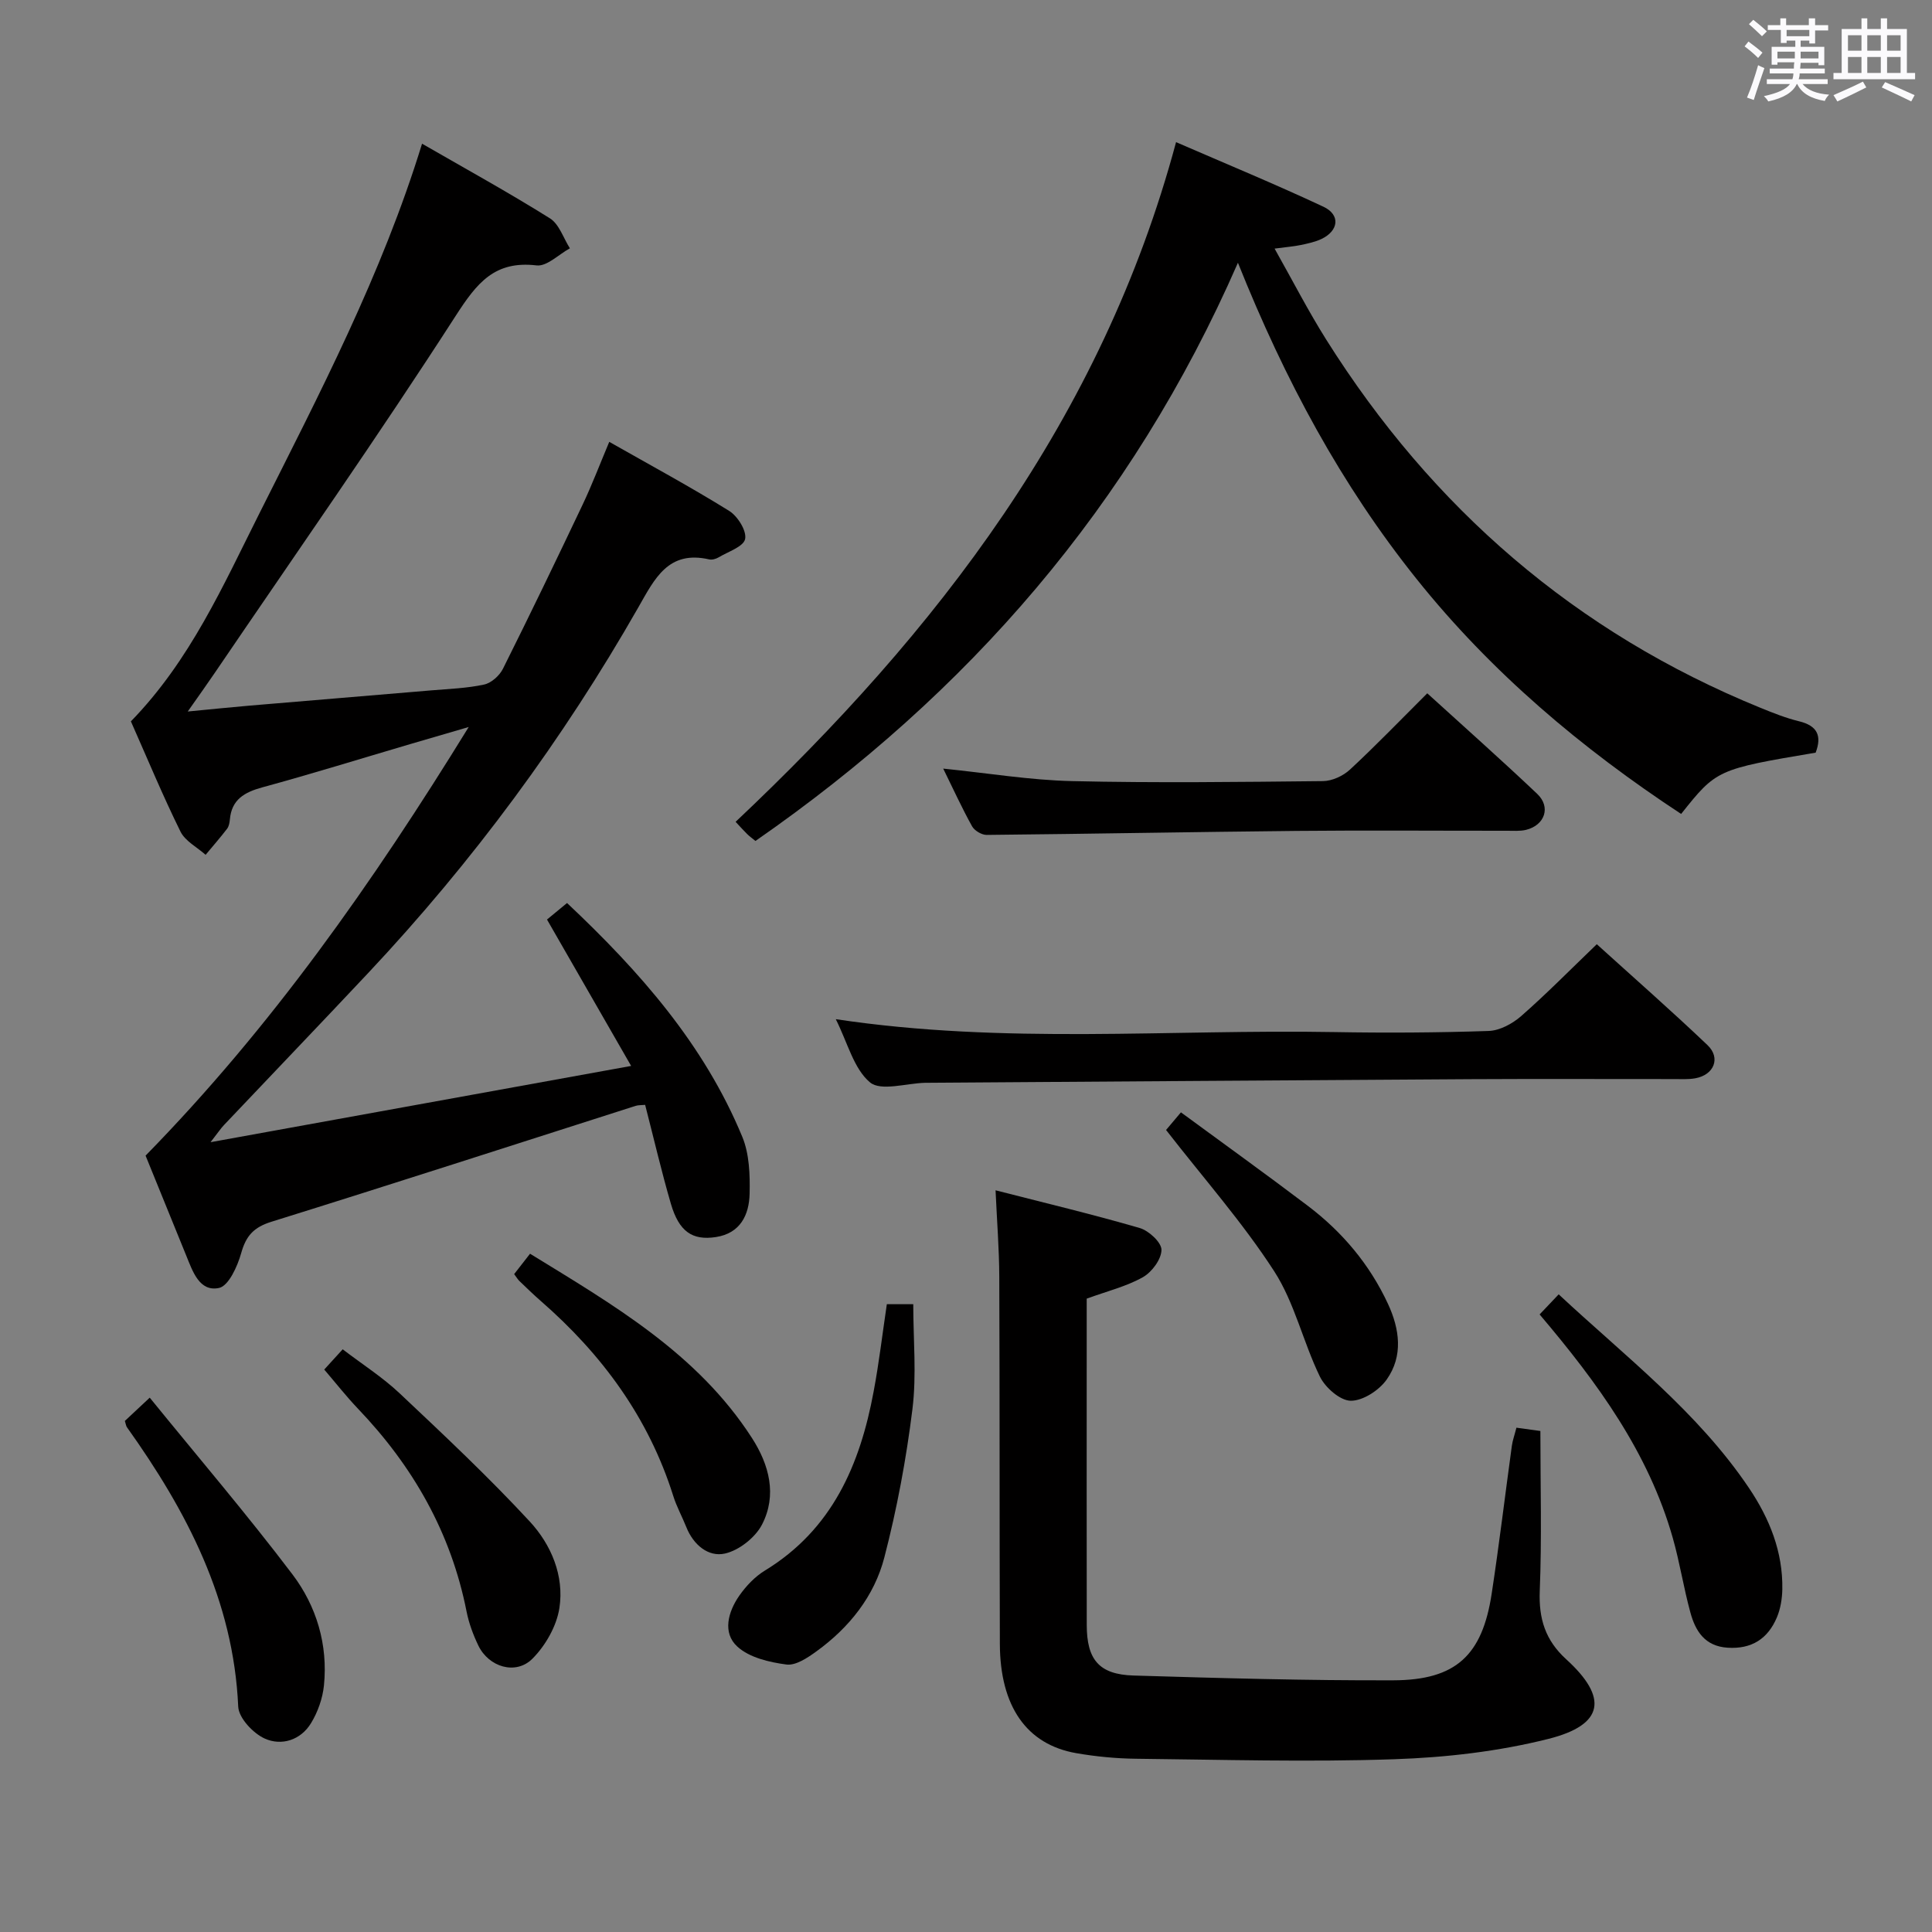 <svg enable-background="new 0 0 400 400" viewBox="0 0 400 400" xmlns="http://www.w3.org/2000/svg"><rect x="0" y="0" width="400" height="400" fill="#808080" stroke="none"/><path d="m361.2 9.6.8-1c.9.7 1.9 1.4 2.9 2.3l-.9 1.1c-1-1-2-1.8-2.8-2.4zm.5 10.6c.9-2.1 1.6-4.3 2.3-6.7.4.2.8.4 1.3.6-.7 2.1-1.5 4.3-2.2 6.6zm.4-15.2.9-.9c1 .8 2 1.6 2.8 2.4l-1 1c-.9-.9-1.8-1.7-2.7-2.5zm12.5-1.2h1.2v1.4h2.7v1.1h-2.7v2.7h-1.2v-.6h-1.8v1.3h4.9v3.8h-1.2v-.5h-3.7c0 .4-.1.9-.1 1.2h5.1v1h-5.2c0 .5-.1.9-.2 1.2h6v1h-5.2c1.1 1.3 2.9 2 5.5 2.2-.4.4-.7.8-.9 1.3-2.9-.5-4.8-1.6-5.7-3.5h-.1c-.8 1.7-2.7 2.9-5.9 3.6-.2-.4-.6-.8-.9-1.1 2.8-.6 4.6-1.4 5.4-2.5h-4.8v-1h5.3c.1-.3.2-.7.2-1.2h-4.9v-1h5c0-.4 0-.8.1-1.3h-3.5v.5h-1.2v-3.7h4.9v-1.3h-1.8v.5h-1.2v-2.7h-2.7v-1h2.6v-1.4h1.2v1.4h4.7v-1.4zm-6.6 8.3h3.6c0-.4 0-.9 0-1.4h-3.6zm1.9-4.6h4.7v-1.3h-4.7zm6.6 3.2h-3.7v1.4h3.7z" fill="#fbfafc"/><path d="m385.3 3.8h1.3v2.2h2.8v-2.2h1.3v2.2h4.1v9.1h1.7v1.3h-16.9v-1.3h1.7v-9.1h4.1v-2.2zm.4 13.1.7 1.2c-1.8.9-3.8 1.9-6 2.9-.2-.4-.5-.8-.8-1.3 2.3-1 4.3-1.9 6.1-2.8zm-3.1-6.4h2.8v-3.2h-2.8zm0 4.6h2.8v-3.3h-2.8zm4-4.6h2.8v-3.2h-2.8zm0 4.6h2.8v-3.3h-2.8zm3.7 1.9c2.1.9 4.1 1.8 6.1 2.7l-.7 1.3c-2.2-1.1-4.2-2-6.1-2.9zm3.2-9.7h-2.8v3.2h2.8v-3.1zm-2.8 7.8h2.8v-3.3h-2.8z" fill="#fbfafc"/><g fill="#010000"><path d="m27.1 149.35c12.28-12.61 19.11-28.15 26.62-43.09 12.43-24.76 25.32-49.38 33.66-76.51 9.02 5.2 17.89 10.08 26.47 15.45 1.92 1.2 2.79 4.09 4.14 6.21-2.3 1.25-4.76 3.79-6.89 3.54-8.69-1.03-12.36 3.63-16.72 10.39-16.12 25.01-33.21 49.4-49.94 74.01-1.56 2.3-3.18 4.56-5.57 7.96 5.01-.48 8.86-.88 12.72-1.21 12.58-1.07 25.17-2.1 37.75-3.17 3.64-.31 7.34-.43 10.88-1.2 1.5-.32 3.2-1.84 3.91-3.27 5.64-11.28 11.12-22.65 16.53-34.05 1.9-4.01 3.48-8.17 5.48-12.93 8.54 4.85 16.83 9.33 24.82 14.29 1.76 1.09 3.66 4.13 3.31 5.82-.32 1.59-3.51 2.62-5.5 3.81-.54.32-1.34.55-1.93.42-8.48-1.95-11.29 3.98-14.67 9.91-15.65 27.43-34.3 52.68-55.93 75.71-9.91 10.55-19.93 20.99-29.88 31.5-.64.68-1.17 1.48-2.77 3.54 29.61-5.37 57.78-10.48 87.08-15.79-6.03-10.49-11.63-20.23-17.42-30.31 1.06-.88 2.42-1.99 4.15-3.42 15.03 14.15 28.38 29.28 36.29 48.42 1.46 3.54 1.6 7.83 1.51 11.76-.1 4.38-1.91 8.2-6.98 8.98-4.89.75-7.64-1.14-9.32-6.89-1.95-6.68-3.52-13.46-5.33-20.48-.82.08-1.43.03-1.98.21-25.12 8.02-50.21 16.15-75.39 23.99-3.66 1.14-5.26 2.9-6.26 6.48-.77 2.74-2.6 6.81-4.6 7.23-4.03.84-5.43-3.38-6.76-6.65-2.87-7.08-5.76-14.15-8.44-20.75 25.96-26.52 46.93-56.31 66.9-88.74-4.96 1.45-8.56 2.49-12.15 3.55-10.19 3-20.33 6.15-30.57 8.94-3.72 1.02-6.37 2.52-6.73 6.67-.06.65-.19 1.4-.57 1.9-1.42 1.85-2.96 3.61-4.45 5.4-1.77-1.58-4.22-2.83-5.2-4.8-3.67-7.44-6.85-15.11-10.27-22.83z"/><path d="m256.3 54.4c-22.04 50.43-55.96 89.23-99.89 119.71-.71-.58-1.25-.96-1.71-1.42-.71-.69-1.37-1.44-2.4-2.54 41.66-39.31 75.83-83.46 91.19-140.72 10.32 4.48 20.52 8.69 30.51 13.37 3.56 1.67 3.18 4.97-.41 6.68-1.33.63-2.84.94-4.29 1.25-1.45.3-2.94.41-5.41.74 3.71 6.58 6.95 12.9 10.72 18.89 21.93 34.84 51.62 60.6 89.89 76.19 2.61 1.06 5.25 2.12 7.97 2.78 3.84.93 4.75 3.05 3.44 6.5-20.38 3.43-20.54 3.5-27.85 12.69-20.63-13.57-39.32-29.32-54.82-48.71-15.49-19.37-27.15-40.94-36.94-65.41z"/><path d="m313.96 295.59c1.99.27 3.43.47 4.96.68 0 11.17.31 22.16-.13 33.12-.23 5.76 1.16 10.21 5.46 14.13 8.75 7.95 7.87 13.59-3.64 16.49-10.36 2.61-21.24 3.86-31.95 4.22-17.8.61-35.64.09-53.46-.1-4.14-.05-8.31-.45-12.39-1.16-10.26-1.79-15.76-9.69-15.8-22.63-.08-25.32-.02-50.65-.12-75.97-.02-5.75-.48-11.5-.77-17.93 10.34 2.65 20.17 4.99 29.85 7.81 1.89.55 4.52 2.99 4.5 4.53-.02 1.95-1.99 4.6-3.85 5.65-3.41 1.92-7.36 2.88-11.63 4.44v11.59c0 18.66-.02 37.32.01 55.98.01 7.18 2.55 10.24 9.68 10.46 17.93.54 35.87 1.05 53.8.99 12.96-.04 18.42-5.17 20.36-17.96 1.55-10.17 2.77-20.38 4.17-30.57.16-1.15.56-2.24.95-3.77z"/><path d="m173.04 211.01c34.97 5.26 69.13 2.06 103.19 2.67 10.66.19 21.33.13 31.98-.23 2.3-.08 4.92-1.5 6.72-3.07 5.24-4.59 10.13-9.57 15.67-14.89 7.52 6.82 15.37 13.7 22.92 20.89 2.8 2.67 1.34 6.18-2.54 6.87-1.46.26-2.99.16-4.49.16-14 .01-27.99-.06-41.99.02-37.47.22-74.94.5-112.42.75-.17 0-.33 0-.5 0-3.93.09-9.2 1.8-11.46-.09-3.37-2.83-4.62-8.19-7.08-13.08z"/><path d="m195.28 159.13c9.28.94 17.97 2.39 26.69 2.59 17.31.4 34.63.18 51.94 0 1.89-.02 4.17-1.07 5.58-2.38 5.35-4.96 10.42-10.23 16.01-15.8 7.65 6.97 15.33 13.77 22.77 20.83 2.87 2.72 1.57 6.48-2.31 7.44-1.26.31-2.65.18-3.97.19-14.49.01-28.97-.11-43.46.03-21.42.21-42.83.62-64.25.83-1.03.01-2.52-.88-3.02-1.78-2.09-3.75-3.87-7.67-5.98-11.95z"/><path d="m318.76 272.14c1.36-1.43 2.48-2.62 3.95-4.16 13.82 12.89 28.81 24.35 39.42 40.13 4.23 6.29 7.02 13.19 6.88 20.94-.04 1.95-.37 4.02-1.12 5.8-1.86 4.42-5.21 6.62-10.22 6.29-4.7-.31-6.64-3.43-7.69-7.27-1.4-5.1-2.2-10.37-3.65-15.46-5.02-17.66-15.56-32.11-27.57-46.27z"/><path d="m183.61 270.02h5.47c0 7.31.71 14.62-.17 21.73-1.28 10.32-3.2 20.62-5.81 30.68-2.08 8.05-7.27 14.55-14.07 19.47-1.83 1.33-4.29 2.98-6.22 2.72-3.54-.47-7.66-1.43-10.15-3.71-3.13-2.85-1.92-7.21.4-10.54 1.4-2 3.23-3.94 5.3-5.2 13.94-8.51 19.71-21.91 22.52-37.09 1.1-5.83 1.79-11.74 2.73-18.06z"/><path d="m106.45 263.79c1.11-1.42 2.02-2.59 3.29-4.22 17.19 10.57 34.63 20.61 45.93 38.13 3.61 5.6 5.24 11.85 2.1 17.94-1.39 2.69-4.77 5.36-7.7 6.01-3.44.76-6.53-1.83-7.98-5.49-.86-2.16-2.01-4.23-2.7-6.44-5.1-16.21-14.74-29.3-27.41-40.35-1.5-1.31-2.94-2.7-4.38-4.09-.36-.32-.6-.76-1.15-1.49z"/><path d="m67.13 283.55c1.21-1.33 2.3-2.52 3.82-4.19 4.05 3.1 8.26 5.78 11.82 9.14 9.17 8.64 18.37 17.28 26.92 26.52 4.42 4.78 7.15 11.22 6.13 17.89-.57 3.74-2.87 7.78-5.58 10.5-3.44 3.46-9.05 1.75-11.2-2.71-1.07-2.22-1.96-4.62-2.44-7.04-3.22-16.32-11.09-30.09-22.5-42.02-2.39-2.51-4.54-5.25-6.97-8.09z"/><path d="m25.85 294.19c1.31-1.23 2.73-2.56 5.15-4.82 10.06 12.38 20.17 24.21 29.55 36.59 4.98 6.58 7.37 14.55 6.52 22.99-.27 2.68-1.27 5.51-2.68 7.82-2.14 3.51-6.1 4.75-9.58 3.18-2.41-1.09-5.38-4.25-5.49-6.61-.98-22.04-10.64-40.46-23.05-57.86-.18-.27-.21-.63-.42-1.29z"/><path d="m241.42 233.95c.45-.53 1.4-1.66 3.08-3.65 8.79 6.46 17.62 12.8 26.28 19.36 7.13 5.4 12.79 12.12 16.58 20.28 2.43 5.23 3.19 10.8-.26 15.68-1.57 2.23-4.92 4.41-7.44 4.39-2.2-.02-5.28-2.72-6.39-5-3.48-7.14-5.23-15.28-9.48-21.84-6.52-10.08-14.56-19.17-22.37-29.22z"/></g></svg>